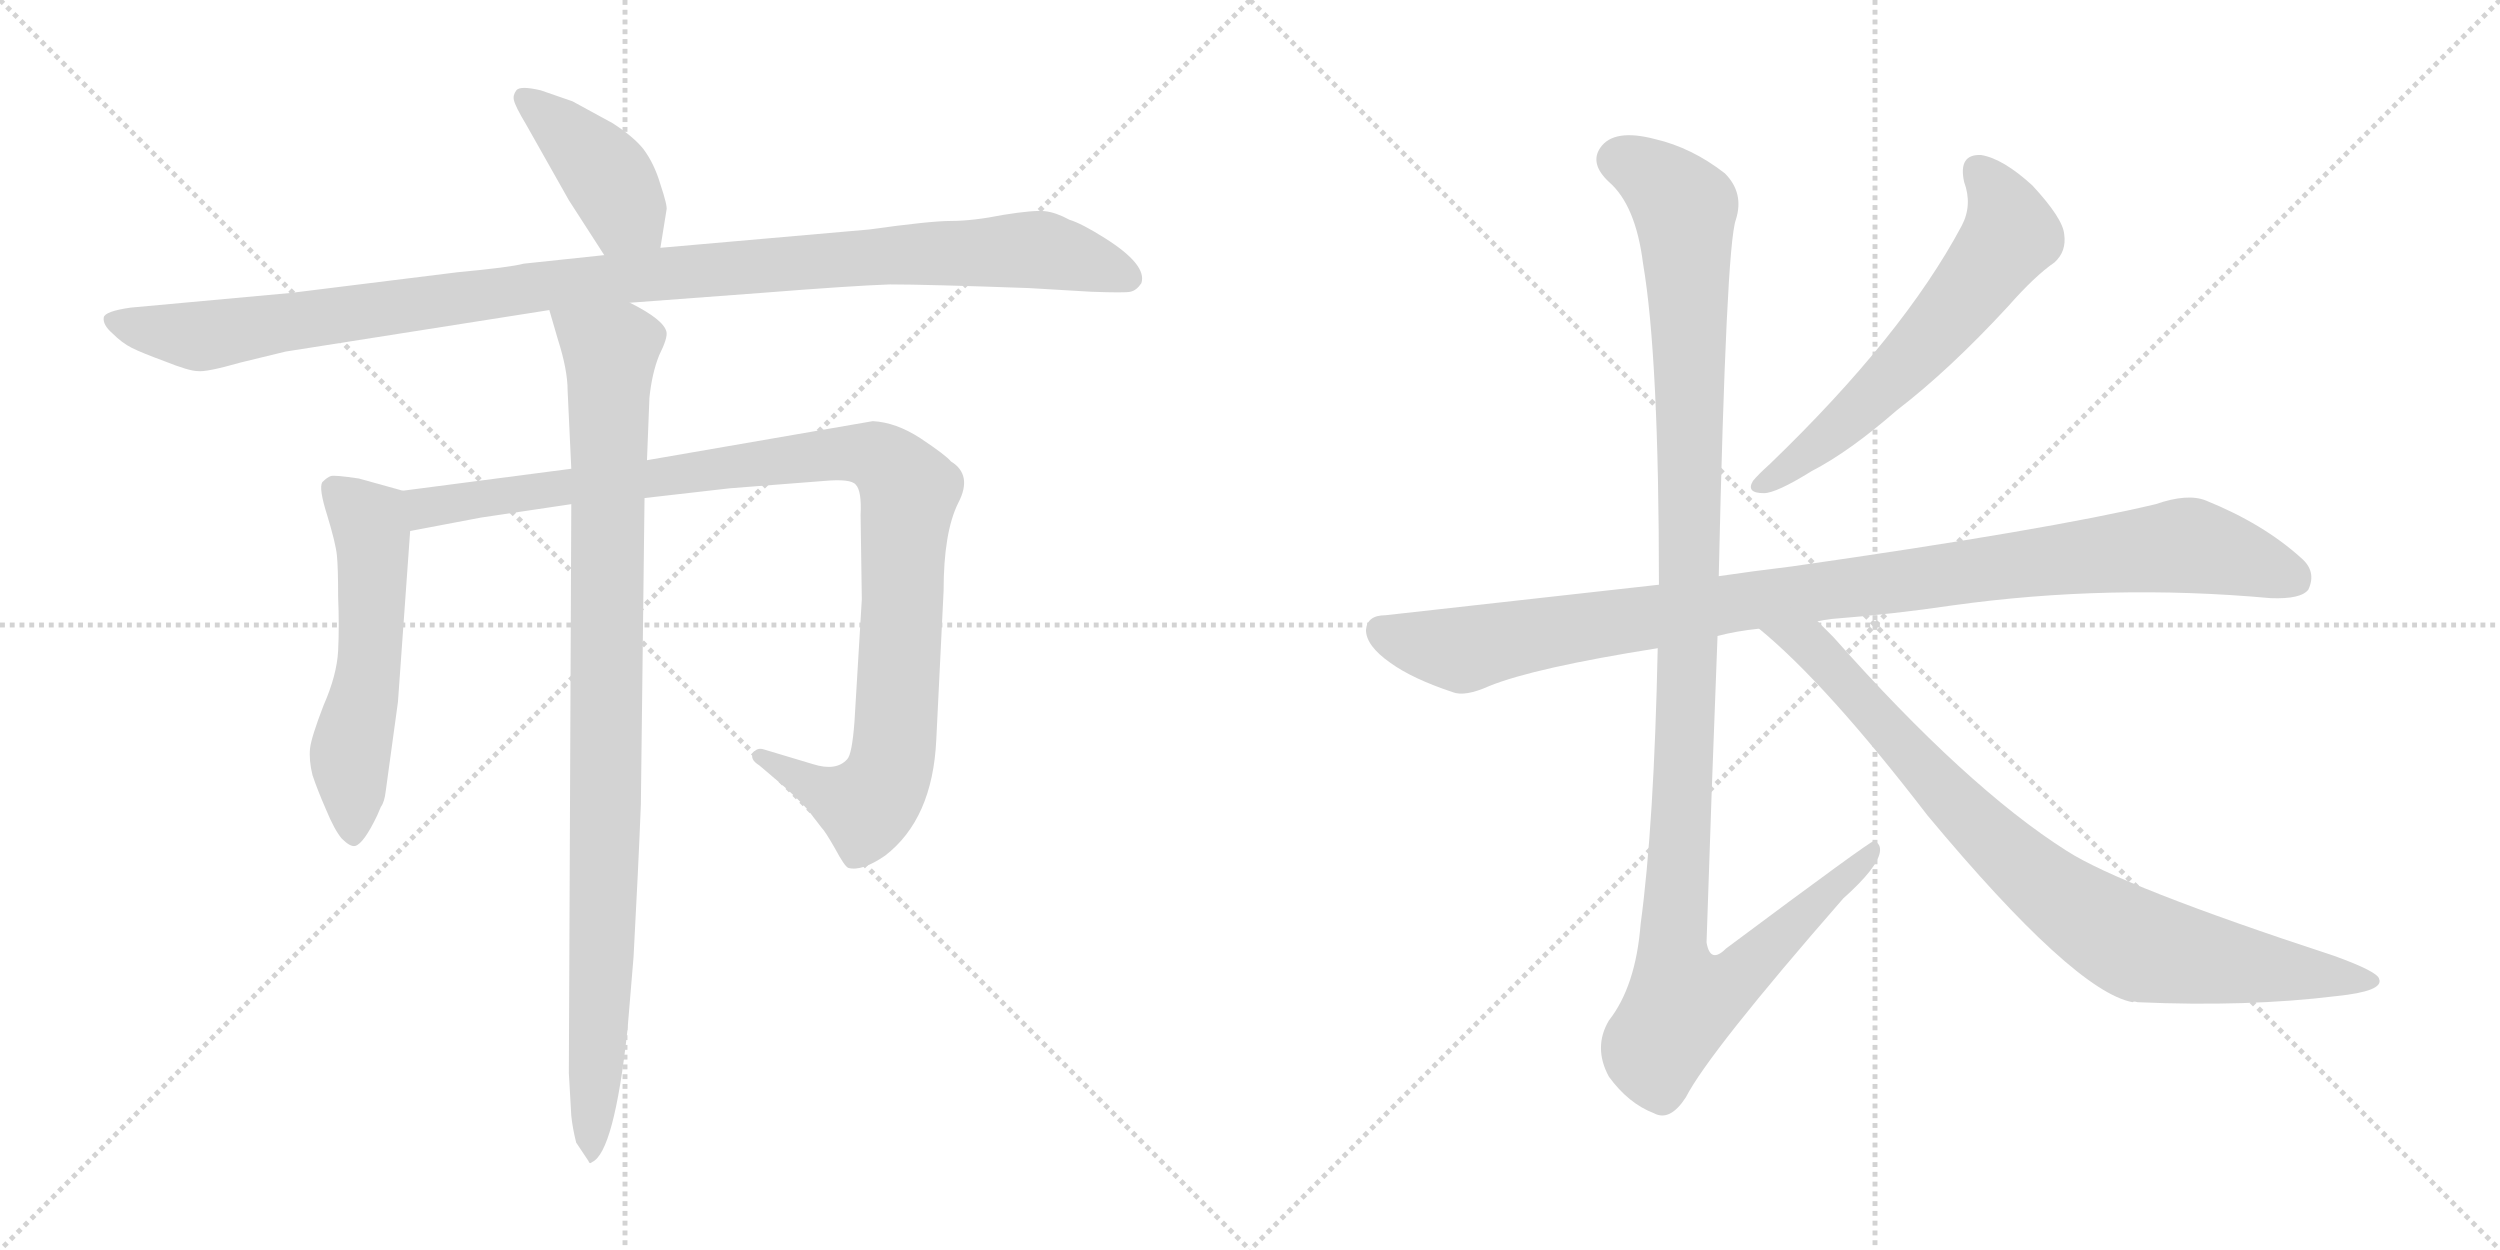 <svg version="1.1" viewBox="0 0 2048 1024" xmlns="http://www.w3.org/2000/svg">
  <g stroke="lightgray" stroke-dasharray="1,1" stroke-width="1" transform="scale(4, 4)">
    <line x1="0" y1="0" x2="256" y2="256"></line>
    <line x1="256" y1="0" x2="0" y2="256"></line>
    <line x1="128" y1="0" x2="128" y2="256"></line>
    <line x1="0" y1="128" x2="256" y2="128"></line>
    <line x1="256" y1="0" x2="512" y2="256"></line>
    <line x1="512" y1="0" x2="256" y2="256"></line>
    <line x1="384" y1="0" x2="384" y2="256"></line>
    <line x1="256" y1="128" x2="512" y2="128"></line>
  </g>
<g transform="scale(1, -1) translate(0, -850)">
   <style type="text/css">
    @keyframes keyframes0 {
      from {
       stroke: black;
       stroke-dashoffset: 411;
       stroke-width: 128;
       }
       57% {
       animation-timing-function: step-end;
       stroke: black;
       stroke-dashoffset: 0;
       stroke-width: 128;
       }
       to {
       stroke: black;
       stroke-width: 1024;
       }
       }
       #make-me-a-hanzi-animation-0 {
         animation: keyframes0 0.584s both;
         animation-delay: 0s;
         animation-timing-function: linear;
       }
    @keyframes keyframes1 {
      from {
       stroke: black;
       stroke-dashoffset: 1096;
       stroke-width: 128;
       }
       78% {
       animation-timing-function: step-end;
       stroke: black;
       stroke-dashoffset: 0;
       stroke-width: 128;
       }
       to {
       stroke: black;
       stroke-width: 1024;
       }
       }
       #make-me-a-hanzi-animation-1 {
         animation: keyframes1 1.142s both;
         animation-delay: 0.584s;
         animation-timing-function: linear;
       }
    @keyframes keyframes2 {
      from {
       stroke: black;
       stroke-dashoffset: 554;
       stroke-width: 128;
       }
       64% {
       animation-timing-function: step-end;
       stroke: black;
       stroke-dashoffset: 0;
       stroke-width: 128;
       }
       to {
       stroke: black;
       stroke-width: 1024;
       }
       }
       #make-me-a-hanzi-animation-2 {
         animation: keyframes2 0.701s both;
         animation-delay: 1.726s;
         animation-timing-function: linear;
       }
    @keyframes keyframes3 {
      from {
       stroke: black;
       stroke-dashoffset: 1042;
       stroke-width: 128;
       }
       77% {
       animation-timing-function: step-end;
       stroke: black;
       stroke-dashoffset: 0;
       stroke-width: 128;
       }
       to {
       stroke: black;
       stroke-width: 1024;
       }
       }
       #make-me-a-hanzi-animation-3 {
         animation: keyframes3 1.098s both;
         animation-delay: 2.427s;
         animation-timing-function: linear;
       }
    @keyframes keyframes4 {
      from {
       stroke: black;
       stroke-dashoffset: 968;
       stroke-width: 128;
       }
       76% {
       animation-timing-function: step-end;
       stroke: black;
       stroke-dashoffset: 0;
       stroke-width: 128;
       }
       to {
       stroke: black;
       stroke-width: 1024;
       }
       }
       #make-me-a-hanzi-animation-4 {
         animation: keyframes4 1.038s both;
         animation-delay: 3.525s;
         animation-timing-function: linear;
       }
    @keyframes keyframes5 {
      from {
       stroke: black;
       stroke-dashoffset: 603;
       stroke-width: 128;
       }
       66% {
       animation-timing-function: step-end;
       stroke: black;
       stroke-dashoffset: 0;
       stroke-width: 128;
       }
       to {
       stroke: black;
       stroke-width: 1024;
       }
       }
       #make-me-a-hanzi-animation-5 {
         animation: keyframes5 0.741s both;
         animation-delay: 4.563s;
         animation-timing-function: linear;
       }
    @keyframes keyframes6 {
      from {
       stroke: black;
       stroke-dashoffset: 1016;
       stroke-width: 128;
       }
       77% {
       animation-timing-function: step-end;
       stroke: black;
       stroke-dashoffset: 0;
       stroke-width: 128;
       }
       to {
       stroke: black;
       stroke-width: 1024;
       }
       }
       #make-me-a-hanzi-animation-6 {
         animation: keyframes6 1.077s both;
         animation-delay: 5.304s;
         animation-timing-function: linear;
       }
    @keyframes keyframes7 {
      from {
       stroke: black;
       stroke-dashoffset: 1180;
       stroke-width: 128;
       }
       79% {
       animation-timing-function: step-end;
       stroke: black;
       stroke-dashoffset: 0;
       stroke-width: 128;
       }
       to {
       stroke: black;
       stroke-width: 1024;
       }
       }
       #make-me-a-hanzi-animation-7 {
         animation: keyframes7 1.21s both;
         animation-delay: 6.381s;
         animation-timing-function: linear;
       }
    @keyframes keyframes8 {
      from {
       stroke: black;
       stroke-dashoffset: 854;
       stroke-width: 128;
       }
       74% {
       animation-timing-function: step-end;
       stroke: black;
       stroke-dashoffset: 0;
       stroke-width: 128;
       }
       to {
       stroke: black;
       stroke-width: 1024;
       }
       }
       #make-me-a-hanzi-animation-8 {
         animation: keyframes8 0.945s both;
         animation-delay: 7.591s;
         animation-timing-function: linear;
       }
</style>
<path d="M 541.0 647.0 L 546.0 678.0 Q 547.0 681.0 541.0 699.0 Q 536.0 716.0 527.0 728.0 Q 519.0 738.0 502.0 749.0 L 469.0 767.0 L 443.0 776.0 Q 426.0 780.0 423.0 776.0 Q 420.0 772.0 421.0 768.0 Q 422.0 763.0 431.0 748.0 L 466.0 686.0 L 495.0 641.0 C 511.0 616.0 536.0 617.0 541.0 647.0 Z" fill="lightgray"></path> 
<path d="M 712.0 662.0 L 541.0 647.0 L 495.0 641.0 L 429.0 634.0 Q 418.0 631.0 375.0 627.0 L 238.0 610.0 L 107.0 598.0 Q 86.0 595.0 85.0 590.0 Q 84.0 584.0 92.0 577.0 Q 100.0 569.0 108.0 565.0 Q 116.0 561.0 135.0 554.0 Q 155.0 546.0 162.0 546.0 Q 169.0 545.0 197.0 553.0 L 234.0 562.0 L 450.0 596.0 L 516.0 602.0 L 623.0 610.0 Q 699.0 616.0 729.0 617.0 Q 759.0 617.0 843.0 614.0 L 894.0 611.0 Q 922.0 610.0 926.0 611.0 Q 931.0 612.0 935.0 618.0 Q 940.0 633.0 905.0 655.0 Q 886.0 667.0 876.0 670.0 Q 865.0 676.0 856.0 677.0 Q 847.0 678.0 822.0 674.0 Q 797.0 669.0 779.0 669.0 Q 762.0 669.0 712.0 662.0 Z" fill="lightgray"></path> 
<path d="M 330.0 448.0 L 294.0 458.0 Q 274.0 461.0 271.0 460.0 Q 268.0 459.0 264.0 455.0 Q 261.0 450.0 268.0 428.0 Q 275.0 405.0 276.0 395.0 Q 277.0 385.0 277.0 361.0 Q 278.0 337.0 277.0 317.0 Q 276.0 297.0 265.0 272.0 Q 255.0 246.0 254.0 237.0 Q 253.0 227.0 256.0 215.0 Q 260.0 203.0 267.0 187.0 Q 274.0 170.0 280.0 163.0 Q 287.0 156.0 291.0 157.0 Q 298.0 159.0 309.0 182.0 L 312.0 189.0 Q 315.0 193.0 316.0 202.0 L 326.0 275.0 L 336.0 415.0 C 338.0 445.0 338.0 446.0 330.0 448.0 Z" fill="lightgray"></path> 
<path d="M 468.0 466.0 L 330.0 448.0 C 300.0 444.0 307.0 409.0 336.0 415.0 L 394.0 426.0 L 468.0 437.0 L 528.0 442.0 L 598.0 450.0 L 675.0 456.0 Q 697.0 458.0 701.0 453.0 Q 706.0 448.0 705.0 428.0 L 706.0 359.0 L 700.0 259.0 Q 698.0 232.0 694.0 228.0 Q 685.0 218.0 666.0 224.0 L 626.0 236.0 Q 620.0 238.0 617.0 233.0 Q 614.0 228.0 622.0 223.0 L 635.0 212.0 Q 655.0 195.0 663.0 185.0 L 673.0 172.0 Q 676.0 169.0 684.0 155.0 Q 692.0 140.0 695.0 139.0 Q 706.0 136.0 725.0 149.0 Q 764.0 179.0 767.0 244.0 L 773.0 366.0 Q 773.0 414.0 785.0 438.0 Q 797.0 461.0 779.0 472.0 Q 775.0 477.0 754.0 491.0 Q 734.0 504.0 715.0 505.0 L 530.0 473.0 L 468.0 466.0 Z" fill="lightgray"></path> 
<path d="M 450.0 596.0 L 457.0 572.0 Q 465.0 547.0 465.0 530.0 L 468.0 466.0 L 468.0 437.0 L 466.0 -29.0 L 468.0 -64.0 Q 469.0 -74.0 472.0 -86.0 L 482.0 -101.0 Q 483.0 -104.0 485.0 -102.0 Q 503.0 -94.0 514.0 6.0 L 519.0 66.0 Q 523.0 140.0 525.0 191.0 L 528.0 442.0 L 530.0 473.0 L 532.0 524.0 Q 534.0 544.0 540.0 559.0 Q 547.0 573.0 546.0 578.0 Q 544.0 588.0 516.0 602.0 C 490.0 617.0 442.0 625.0 450.0 596.0 Z" fill="lightgray"></path> 
<path d="M 1609.0 701.0 Q 1616.0 682.0 1607.0 665.0 Q 1559.0 575.0 1450.0 470.0 Q 1440.0 461.0 1436.0 456.0 Q 1430.0 446.0 1445.0 446.0 Q 1455.0 446.0 1484.0 464.0 Q 1515.0 480.0 1554.0 514.0 Q 1597.0 547.0 1645.0 599.0 Q 1667.0 624.0 1683.0 635.0 Q 1693.0 644.0 1691.0 658.0 Q 1690.0 671.0 1665.0 698.0 Q 1641.0 720.0 1623.0 723.0 Q 1604.0 724.0 1609.0 701.0 Z" fill="lightgray"></path> 
<path d="M 1489.0 341.0 Q 1493.0 342.0 1501.0 343.0 Q 1552.0 347.0 1599.0 354.0 Q 1728.0 372.0 1860.0 360.0 Q 1885.0 359.0 1891.0 367.0 Q 1898.0 382.0 1885.0 393.0 Q 1854.0 421.0 1807.0 440.0 Q 1792.0 446.0 1766.0 437.0 Q 1678.0 416.0 1468.0 386.0 Q 1435.0 382.0 1408.0 378.0 L 1359.0 371.0 L 1135.0 346.0 Q 1120.0 346.0 1119.0 334.0 Q 1119.0 321.0 1139.0 307.0 Q 1157.0 294.0 1190.0 283.0 Q 1200.0 279.0 1220.0 288.0 Q 1257.0 303.0 1358.0 319.0 L 1407.0 329.0 Q 1422.0 333.0 1441.0 335.0 L 1489.0 341.0 Z" fill="lightgray"></path> 
<path d="M 1408.0 378.0 Q 1414.0 648.0 1422.0 670.0 Q 1429.0 692.0 1413.0 708.0 Q 1386.0 729.0 1356.0 736.0 Q 1322.0 745.0 1311.0 729.0 Q 1302.0 716.0 1318.0 701.0 Q 1340.0 682.0 1346.0 634.0 Q 1359.0 558.0 1359.0 371.0 L 1358.0 319.0 Q 1355.0 174.0 1344.0 93.0 Q 1340.0 42.0 1318.0 14.0 Q 1305.0 -8.0 1318.0 -32.0 Q 1334.0 -54.0 1355.0 -62.0 Q 1368.0 -69.0 1381.0 -49.0 Q 1400.0 -12.0 1510.0 114.0 Q 1538.0 139.0 1540.0 152.0 Q 1541.0 159.0 1535.0 161.0 Q 1532.0 161.0 1414.0 73.0 Q 1401.0 60.0 1398.0 78.0 Q 1402.0 201.0 1407.0 329.0 L 1408.0 378.0 Z" fill="lightgray"></path> 
<path d="M 1441.0 335.0 Q 1496.0 290.0 1579.0 182.0 Q 1699.0 38.0 1747.0 29.0 Q 1748.0 30.0 1751.0 29.0 Q 1841.0 25.0 1914.0 34.0 Q 1953.0 38.0 1949.0 48.0 Q 1948.0 54.0 1912.0 67.0 Q 1738.0 124.0 1693.0 153.0 Q 1611.0 205.0 1502.0 328.0 L 1489.0 341.0 C 1468.0 362.0 1418.0 355.0 1441.0 335.0 Z" fill="lightgray"></path> 
      <clipPath id="make-me-a-hanzi-clip-0">
      <path d="M 541.0 647.0 L 546.0 678.0 Q 547.0 681.0 541.0 699.0 Q 536.0 716.0 527.0 728.0 Q 519.0 738.0 502.0 749.0 L 469.0 767.0 L 443.0 776.0 Q 426.0 780.0 423.0 776.0 Q 420.0 772.0 421.0 768.0 Q 422.0 763.0 431.0 748.0 L 466.0 686.0 L 495.0 641.0 C 511.0 616.0 536.0 617.0 541.0 647.0 Z" fill="lightgray"></path>
      </clipPath>
      <path clip-path="url(#make-me-a-hanzi-clip-0)" d="M 428.0 770.0 L 488.0 718.0 L 532.0 656.0 " fill="none" id="make-me-a-hanzi-animation-0" stroke-dasharray="283 566" stroke-linecap="round"></path>

      <clipPath id="make-me-a-hanzi-clip-1">
      <path d="M 712.0 662.0 L 541.0 647.0 L 495.0 641.0 L 429.0 634.0 Q 418.0 631.0 375.0 627.0 L 238.0 610.0 L 107.0 598.0 Q 86.0 595.0 85.0 590.0 Q 84.0 584.0 92.0 577.0 Q 100.0 569.0 108.0 565.0 Q 116.0 561.0 135.0 554.0 Q 155.0 546.0 162.0 546.0 Q 169.0 545.0 197.0 553.0 L 234.0 562.0 L 450.0 596.0 L 516.0 602.0 L 623.0 610.0 Q 699.0 616.0 729.0 617.0 Q 759.0 617.0 843.0 614.0 L 894.0 611.0 Q 922.0 610.0 926.0 611.0 Q 931.0 612.0 935.0 618.0 Q 940.0 633.0 905.0 655.0 Q 886.0 667.0 876.0 670.0 Q 865.0 676.0 856.0 677.0 Q 847.0 678.0 822.0 674.0 Q 797.0 669.0 779.0 669.0 Q 762.0 669.0 712.0 662.0 Z" fill="lightgray"></path>
      </clipPath>
      <path clip-path="url(#make-me-a-hanzi-clip-1)" d="M 93.0 586.0 L 169.0 575.0 L 451.0 617.0 L 742.0 642.0 L 845.0 646.0 L 924.0 622.0 " fill="none" id="make-me-a-hanzi-animation-1" stroke-dasharray="968 1936" stroke-linecap="round"></path>

      <clipPath id="make-me-a-hanzi-clip-2">
      <path d="M 330.0 448.0 L 294.0 458.0 Q 274.0 461.0 271.0 460.0 Q 268.0 459.0 264.0 455.0 Q 261.0 450.0 268.0 428.0 Q 275.0 405.0 276.0 395.0 Q 277.0 385.0 277.0 361.0 Q 278.0 337.0 277.0 317.0 Q 276.0 297.0 265.0 272.0 Q 255.0 246.0 254.0 237.0 Q 253.0 227.0 256.0 215.0 Q 260.0 203.0 267.0 187.0 Q 274.0 170.0 280.0 163.0 Q 287.0 156.0 291.0 157.0 Q 298.0 159.0 309.0 182.0 L 312.0 189.0 Q 315.0 193.0 316.0 202.0 L 326.0 275.0 L 336.0 415.0 C 338.0 445.0 338.0 446.0 330.0 448.0 Z" fill="lightgray"></path>
      </clipPath>
      <path clip-path="url(#make-me-a-hanzi-clip-2)" d="M 273.0 450.0 L 302.0 423.0 L 306.0 393.0 L 302.0 300.0 L 287.0 232.0 L 289.0 167.0 " fill="none" id="make-me-a-hanzi-animation-2" stroke-dasharray="426 852" stroke-linecap="round"></path>

      <clipPath id="make-me-a-hanzi-clip-3">
      <path d="M 468.0 466.0 L 330.0 448.0 C 300.0 444.0 307.0 409.0 336.0 415.0 L 394.0 426.0 L 468.0 437.0 L 528.0 442.0 L 598.0 450.0 L 675.0 456.0 Q 697.0 458.0 701.0 453.0 Q 706.0 448.0 705.0 428.0 L 706.0 359.0 L 700.0 259.0 Q 698.0 232.0 694.0 228.0 Q 685.0 218.0 666.0 224.0 L 626.0 236.0 Q 620.0 238.0 617.0 233.0 Q 614.0 228.0 622.0 223.0 L 635.0 212.0 Q 655.0 195.0 663.0 185.0 L 673.0 172.0 Q 676.0 169.0 684.0 155.0 Q 692.0 140.0 695.0 139.0 Q 706.0 136.0 725.0 149.0 Q 764.0 179.0 767.0 244.0 L 773.0 366.0 Q 773.0 414.0 785.0 438.0 Q 797.0 461.0 779.0 472.0 Q 775.0 477.0 754.0 491.0 Q 734.0 504.0 715.0 505.0 L 530.0 473.0 L 468.0 466.0 Z" fill="lightgray"></path>
      </clipPath>
      <path clip-path="url(#make-me-a-hanzi-clip-3)" d="M 338.0 444.0 L 348.0 434.0 L 666.0 476.0 L 696.0 479.0 L 724.0 473.0 L 745.0 447.0 L 733.0 238.0 L 726.0 212.0 L 710.0 191.0 L 685.0 197.0 L 623.0 230.0 " fill="none" id="make-me-a-hanzi-animation-3" stroke-dasharray="914 1828" stroke-linecap="round"></path>

      <clipPath id="make-me-a-hanzi-clip-4">
      <path d="M 450.0 596.0 L 457.0 572.0 Q 465.0 547.0 465.0 530.0 L 468.0 466.0 L 468.0 437.0 L 466.0 -29.0 L 468.0 -64.0 Q 469.0 -74.0 472.0 -86.0 L 482.0 -101.0 Q 483.0 -104.0 485.0 -102.0 Q 503.0 -94.0 514.0 6.0 L 519.0 66.0 Q 523.0 140.0 525.0 191.0 L 528.0 442.0 L 530.0 473.0 L 532.0 524.0 Q 534.0 544.0 540.0 559.0 Q 547.0 573.0 546.0 578.0 Q 544.0 588.0 516.0 602.0 C 490.0 617.0 442.0 625.0 450.0 596.0 Z" fill="lightgray"></path>
      </clipPath>
      <path clip-path="url(#make-me-a-hanzi-clip-4)" d="M 457.0 592.0 L 500.0 562.0 L 495.0 111.0 L 485.0 -97.0 " fill="none" id="make-me-a-hanzi-animation-4" stroke-dasharray="840 1680" stroke-linecap="round"></path>

      <clipPath id="make-me-a-hanzi-clip-5">
      <path d="M 1609.0 701.0 Q 1616.0 682.0 1607.0 665.0 Q 1559.0 575.0 1450.0 470.0 Q 1440.0 461.0 1436.0 456.0 Q 1430.0 446.0 1445.0 446.0 Q 1455.0 446.0 1484.0 464.0 Q 1515.0 480.0 1554.0 514.0 Q 1597.0 547.0 1645.0 599.0 Q 1667.0 624.0 1683.0 635.0 Q 1693.0 644.0 1691.0 658.0 Q 1690.0 671.0 1665.0 698.0 Q 1641.0 720.0 1623.0 723.0 Q 1604.0 724.0 1609.0 701.0 Z" fill="lightgray"></path>
      </clipPath>
      <path clip-path="url(#make-me-a-hanzi-clip-5)" d="M 1621.0 709.0 L 1641.0 681.0 L 1644.0 653.0 L 1585.0 577.0 L 1534.0 525.0 L 1470.0 469.0 L 1444.0 454.0 " fill="none" id="make-me-a-hanzi-animation-5" stroke-dasharray="475 950" stroke-linecap="round"></path>

      <clipPath id="make-me-a-hanzi-clip-6">
      <path d="M 1489.0 341.0 Q 1493.0 342.0 1501.0 343.0 Q 1552.0 347.0 1599.0 354.0 Q 1728.0 372.0 1860.0 360.0 Q 1885.0 359.0 1891.0 367.0 Q 1898.0 382.0 1885.0 393.0 Q 1854.0 421.0 1807.0 440.0 Q 1792.0 446.0 1766.0 437.0 Q 1678.0 416.0 1468.0 386.0 Q 1435.0 382.0 1408.0 378.0 L 1359.0 371.0 L 1135.0 346.0 Q 1120.0 346.0 1119.0 334.0 Q 1119.0 321.0 1139.0 307.0 Q 1157.0 294.0 1190.0 283.0 Q 1200.0 279.0 1220.0 288.0 Q 1257.0 303.0 1358.0 319.0 L 1407.0 329.0 Q 1422.0 333.0 1441.0 335.0 L 1489.0 341.0 Z" fill="lightgray"></path>
      </clipPath>
      <path clip-path="url(#make-me-a-hanzi-clip-6)" d="M 1132.0 333.0 L 1198.0 317.0 L 1418.0 356.0 L 1784.0 403.0 L 1814.0 399.0 L 1879.0 376.0 " fill="none" id="make-me-a-hanzi-animation-6" stroke-dasharray="888 1776" stroke-linecap="round"></path>

      <clipPath id="make-me-a-hanzi-clip-7">
      <path d="M 1408.0 378.0 Q 1414.0 648.0 1422.0 670.0 Q 1429.0 692.0 1413.0 708.0 Q 1386.0 729.0 1356.0 736.0 Q 1322.0 745.0 1311.0 729.0 Q 1302.0 716.0 1318.0 701.0 Q 1340.0 682.0 1346.0 634.0 Q 1359.0 558.0 1359.0 371.0 L 1358.0 319.0 Q 1355.0 174.0 1344.0 93.0 Q 1340.0 42.0 1318.0 14.0 Q 1305.0 -8.0 1318.0 -32.0 Q 1334.0 -54.0 1355.0 -62.0 Q 1368.0 -69.0 1381.0 -49.0 Q 1400.0 -12.0 1510.0 114.0 Q 1538.0 139.0 1540.0 152.0 Q 1541.0 159.0 1535.0 161.0 Q 1532.0 161.0 1414.0 73.0 Q 1401.0 60.0 1398.0 78.0 Q 1402.0 201.0 1407.0 329.0 L 1408.0 378.0 Z" fill="lightgray"></path>
      </clipPath>
      <path clip-path="url(#make-me-a-hanzi-clip-7)" d="M 1327.0 719.0 L 1365.0 697.0 L 1380.0 679.0 L 1386.0 392.0 L 1370.0 82.0 L 1378.0 29.0 L 1395.0 32.0 L 1427.0 52.0 L 1536.0 156.0 " fill="none" id="make-me-a-hanzi-animation-7" stroke-dasharray="1052 2104" stroke-linecap="round"></path>

      <clipPath id="make-me-a-hanzi-clip-8">
      <path d="M 1441.0 335.0 Q 1496.0 290.0 1579.0 182.0 Q 1699.0 38.0 1747.0 29.0 Q 1748.0 30.0 1751.0 29.0 Q 1841.0 25.0 1914.0 34.0 Q 1953.0 38.0 1949.0 48.0 Q 1948.0 54.0 1912.0 67.0 Q 1738.0 124.0 1693.0 153.0 Q 1611.0 205.0 1502.0 328.0 L 1489.0 341.0 C 1468.0 362.0 1418.0 355.0 1441.0 335.0 Z" fill="lightgray"></path>
      </clipPath>
      <path clip-path="url(#make-me-a-hanzi-clip-8)" d="M 1447.0 334.0 L 1482.0 322.0 L 1621.0 171.0 L 1718.0 94.0 L 1761.0 73.0 L 1943.0 47.0 " fill="none" id="make-me-a-hanzi-animation-8" stroke-dasharray="726 1452" stroke-linecap="round"></path>

</g>
</svg>
